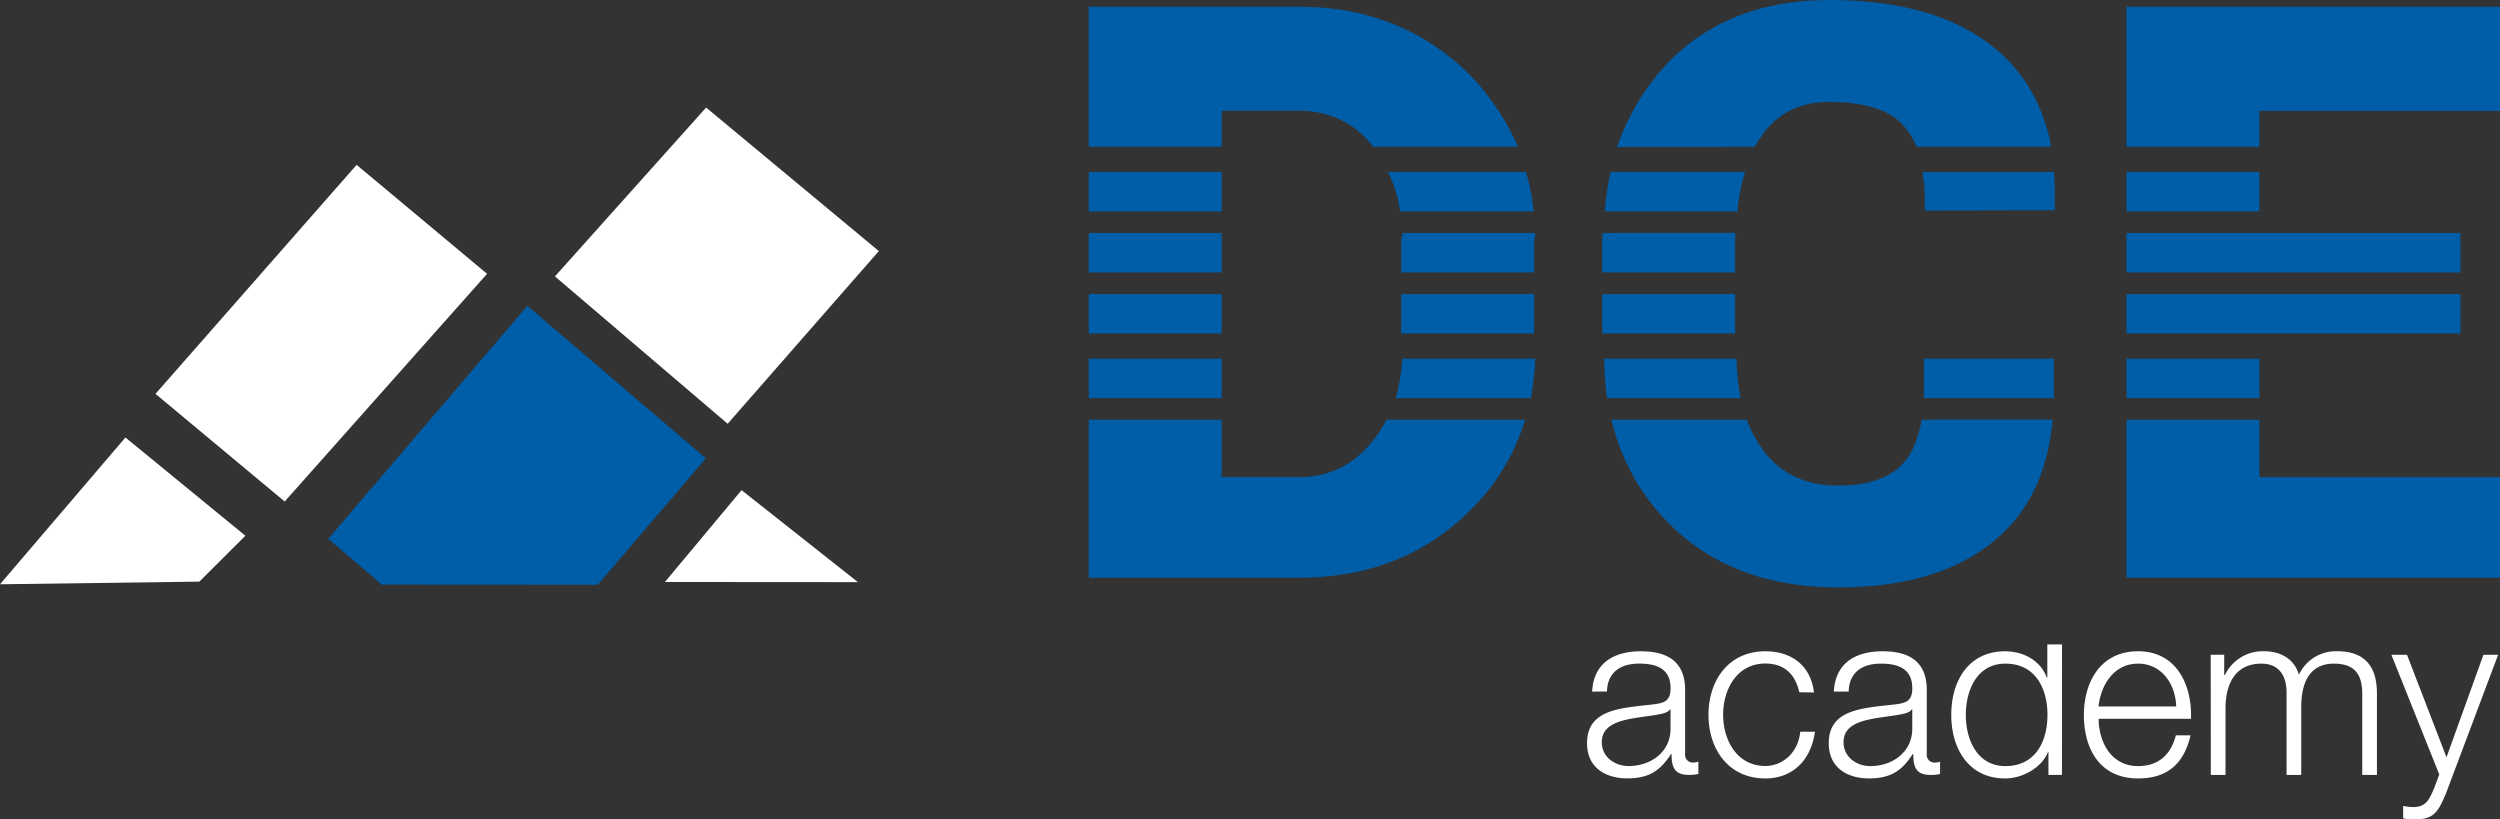 <svg id="Ebene_1" data-name="Ebene 1" xmlns="http://www.w3.org/2000/svg" viewBox="0 0 696.2 228.19"><rect x="0" y="0" width="696.2" height="228.19" fill="#333333" stroke="none"/><defs><style>.cls-1{fill:#fff;}.cls-2{fill:#005da8;}</style></defs><title>Zeichenfläche 1</title><path class="cls-1" d="M679.29,215.67l-1.43,3.83c-1.36,3.11-2.2,5.25-5.84,5.25a14.25,14.25,0,0,1-2.79-.32v3.44a10.49,10.49,0,0,0,3.11.32c5.13,0,6.49-1.62,8.82-7.26l14.52-38.59h-4.09L681.3,210.88l-11-28.54h-4.35Zm-63.62.13h4.09V197.13c.06-7,2.92-12.32,10-12.32,5.19,0,7.07,3.76,7,8.3v22.7h4.09V196.87c0-6.23,2-12.06,9.08-12.06,5.84,0,7.91,3,7.91,8.5v22.5h4.09V193.1c0-7.91-3.76-11.74-11.09-11.74a11.31,11.31,0,0,0-10.64,6.55c-1.23-4.41-5.19-6.55-9.6-6.55a11.68,11.68,0,0,0-11,6.61h-.2v-5.64h-3.76ZM584.4,196.74c.65-6.1,4.35-11.93,11-11.93s10.44,5.77,10.63,11.93Zm25.75,3.44c.33-9.41-4-18.81-14.72-18.81s-15.11,8.88-15.11,17.7c0,9.54,4.47,17.71,15.11,17.71,8.43,0,12.84-4.41,14.59-12h-4.09c-1.3,5.06-4.54,8.56-10.5,8.56-7.85,0-11-7.2-11-13.16Zm-35.92-20.72h-4.09v9.24H570c-1.75-4.8-6.62-7.33-11.61-7.33-10.18,0-15,8.24-15,17.7s4.86,17.71,15,17.71c4.87,0,10.18-3,11.93-7.33h.13v6.35h3.76Zm-26.79,19.61c0-6.94,3.18-14.26,11-14.26,8.69,0,11.74,7.33,11.74,14.26s-3,14.27-11.74,14.27C550.62,213.34,547.44,206,547.44,199.07Zm-32.62-6.48c.13-5.45,3.89-7.78,8.95-7.78,4.8,0,8.76,1.36,8.76,6.87,0,3.7-1.88,4.15-5.26,4.54-8.82,1-18,1.36-18,10.76,0,6.75,5.06,9.79,11.22,9.79,6.42,0,9.34-2.46,12.19-6.81h.13c0,3.5.65,5.84,4.8,5.84a11.52,11.52,0,0,0,2.66-.26v-3.44a3.93,3.93,0,0,1-1.3.26,2.18,2.18,0,0,1-2.4-2.46V192.13c0-9-6.41-10.76-12.32-10.76-7.65,0-13.16,3.37-13.56,11.22Zm17.71,10.25c.06,6.55-5.46,10.5-11.68,10.5-3.83,0-7.46-2.53-7.46-6.61,0-6.55,8.63-6.49,15.57-7.72,1.1-.2,2.92-.52,3.44-1.49h.13Zm-27.37-10c-.91-7.65-6.42-11.47-13.55-11.47-10.25,0-15.83,8.11-15.83,17.7s5.58,17.71,15.83,17.71c7.46,0,12.71-4.93,13.81-13h-4.09c-.52,5.58-4.67,9.53-9.73,9.53-7.85,0-11.74-7.13-11.74-14.27s3.89-14.26,11.74-14.26c5.32,0,8.37,3,9.47,8Zm-57.65-.26c.13-5.45,3.89-7.78,8.95-7.78,4.8,0,8.76,1.36,8.76,6.87,0,3.7-1.88,4.15-5.26,4.54-8.82,1-18,1.36-18,10.76,0,6.75,5.06,9.79,11.22,9.79,6.42,0,9.34-2.46,12.19-6.81h.13c0,3.5.65,5.84,4.8,5.84a11.5,11.5,0,0,0,2.66-.26v-3.44a3.93,3.93,0,0,1-1.3.26,2.17,2.17,0,0,1-2.39-2.46V192.13c0-9-6.42-10.76-12.33-10.76-7.65,0-13.16,3.37-13.56,11.22Zm17.7,10.25c.07,6.55-5.45,10.5-11.68,10.5-3.83,0-7.46-2.53-7.46-6.61,0-6.55,8.63-6.49,15.56-7.72,1.11-.2,2.92-.52,3.44-1.49h.13Z"/><polygon class="cls-2" points="106.32 162.8 91.41 150.05 146.86 85.17 196.57 127.62 166.48 162.84 106.32 162.8"/><polygon class="cls-1" points="135.64 76.25 99.31 45.91 43.3 109.68 79.28 139.66 135.64 76.25"/><polygon class="cls-1" points="185.17 162.07 206.51 136.5 238.91 162.11 185.17 162.07"/><polygon class="cls-1" points="244.74 69.92 196.64 29.95 154.54 76.97 202.64 118.01 244.74 69.92"/><polygon class="cls-1" points="0 162.71 34.93 121.83 68.33 149.19 55.51 161.97 0 162.71"/><rect class="cls-2" x="303.2" y="47.88" width="37" height="11"/><rect class="cls-2" x="303.2" y="81.88" width="37" height="11"/><rect class="cls-2" x="303.2" y="64.88" width="37" height="11"/><path class="cls-2" d="M390.2,67.33v8.55h37V67.55c0-.87.38-1.67.35-2.67h-37C390.57,65.88,390.2,66.53,390.2,67.33Z"/><path class="cls-2" d="M340.2,40.88v-10h21.56a25.09,25.09,0,0,1,20.69,10.05c0,.05.08-.05.12-.05h40.16a67.71,67.71,0,0,0-14-20.62C396.11,8.07,380.47,1.88,361.76,1.88H303.2v39Z"/><rect class="cls-2" x="303.2" y="99.88" width="37" height="11"/><path class="cls-2" d="M386.54,47.88a37,37,0,0,1,3.37,11H427.1a55.63,55.63,0,0,0-2.15-11Z"/><path class="cls-2" d="M386.11,116.88a35.91,35.91,0,0,1-3.66,5.72q-8.13,10.26-20.69,10.28H340.2v-16h-37v44h58.56c18.71,0,34.35-5.9,46.95-18.05a59,59,0,0,0,16-25.95Z"/><path class="cls-2" d="M427.53,99.88h-37a53.9,53.9,0,0,1-1.84,11h37.62A78.82,78.82,0,0,0,427.53,99.88Z"/><rect class="cls-2" x="390.2" y="81.88" width="37" height="11"/><path class="cls-2" d="M446.71,64.88s-.51.28-.51.37V75.88h37V65a3.12,3.12,0,0,1,.41-.16Z"/><path class="cls-2" d="M488.64,40.88a23.06,23.06,0,0,1,1.62-2.57c4.44-6.66,10.81-9.92,19.11-9.92,9.46,0,16.27,2,20.42,6.22a25.4,25.4,0,0,1,4,6.27h37.43c-2.06-11-7.07-20.09-15-26.87-11-9.39-26.62-14-46.78-14-18.85,0-34,5.91-45.47,18a65.38,65.38,0,0,0-13.65,22.92Z"/><path class="cls-2" d="M535.79,108.68c0,.75,0,1.2-.05,2.2h36.2c0-1,0-1.45,0-2.19l0-8.81H535.79S535.79,108.47,535.79,108.68Z"/><path class="cls-2" d="M536,55.13c0,.26,0,3.24,0,3.5l36.22-.07,0-3.28a70.61,70.61,0,0,0-.24-7.39h-36.6A46.51,46.51,0,0,1,536,55.13Z"/><path class="cls-2" d="M447.54,110.88h37.2a65,65,0,0,1-1.13-11h-36.9A87.64,87.64,0,0,0,447.54,110.88Z"/><path class="cls-2" d="M535.12,116.88c-.85,5-2.5,9.22-5,12-3.75,4.22-9.84,6.35-18.29,6.35-9.1,0-16.09-3.38-21-10.08a35,35,0,0,1-4.37-8.26H448.77a60.45,60.45,0,0,0,15.79,28.69q17.85,18,47.33,18,28.93,0,44.71-14.06c8.79-7.81,13.8-18.66,15-32.66Z"/><rect class="cls-2" x="446.2" y="81.88" width="37" height="11"/><path class="cls-2" d="M448.52,47.88a65.61,65.61,0,0,0-1.57,11h36.94a48.34,48.34,0,0,1,2.1-11Z"/><rect class="cls-2" x="592.2" y="81.88" width="93" height="11"/><rect class="cls-2" x="592.2" y="99.88" width="37" height="11"/><rect class="cls-2" x="592.2" y="64.88" width="93" height="11"/><polygon class="cls-2" points="629.2 116.88 592.2 116.88 592.2 160.88 696.2 160.88 696.2 132.88 629.2 132.88 629.2 116.88"/><rect class="cls-2" x="592.2" y="47.88" width="37" height="11"/><polygon class="cls-2" points="592.2 1.88 592.2 40.88 629.2 40.88 629.2 30.88 696.2 30.88 696.2 1.88 592.2 1.88"/></svg>